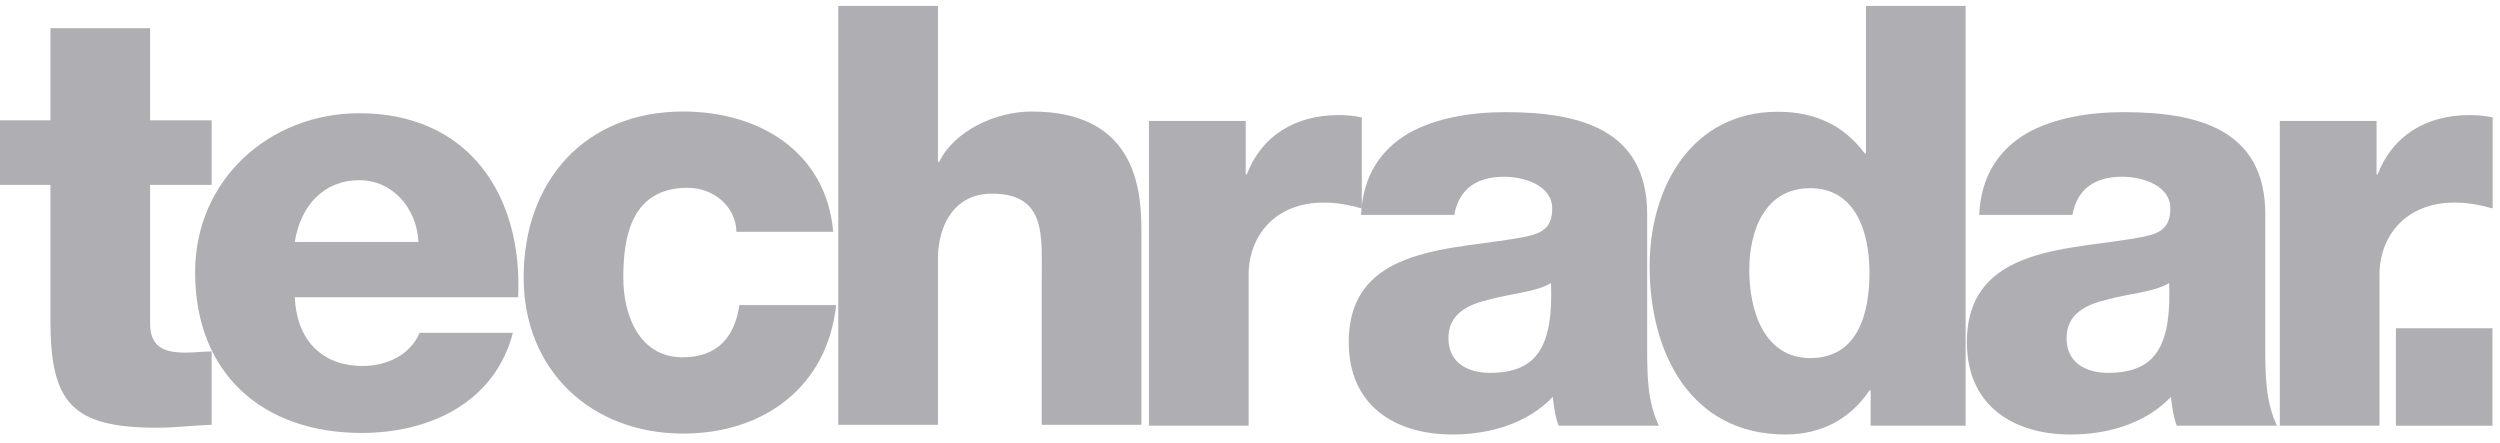 <svg width="175" height="31" viewBox="0 0 175 31" fill="none" xmlns="http://www.w3.org/2000/svg">
<path d="M14.816 8.423H10.507V1.976H3.53V8.423H0V12.939H3.53V22.425C3.53 28.215 5.048 29.94 10.999 29.94C12.271 29.94 13.543 29.776 14.816 29.734V24.602C14.2 24.602 13.585 24.684 13.011 24.684C11.491 24.684 10.507 24.314 10.507 22.631V12.939H14.816V8.423Z" fill="#AEAEB3"/>
<path d="M20.635 16.935C21.045 14.367 22.687 12.614 25.149 12.614C27.488 12.614 29.172 14.57 29.294 16.935H20.635ZM36.271 20.808C36.599 13.632 32.783 7.926 25.149 7.926C18.87 7.926 13.658 12.573 13.658 19.054C13.658 26.148 18.377 30.306 25.314 30.306C30.074 30.306 34.629 28.186 35.902 23.294H29.376C28.72 24.844 27.078 25.618 25.396 25.618C22.441 25.618 20.759 23.702 20.635 20.808H36.271Z" fill="#AEAEB3"/>
<path d="M58.324 16.224C57.831 10.599 53.111 7.806 47.817 7.806C40.964 7.806 36.655 12.652 36.655 19.427C36.655 25.956 41.415 30.351 47.817 30.351C53.481 30.351 57.913 27.065 58.529 21.357H51.757C51.429 23.616 50.197 25.012 47.776 25.012C44.822 25.012 43.63 22.179 43.63 19.427C43.63 16.471 44.247 13.145 48.146 13.145C49.91 13.145 51.511 14.417 51.551 16.224H58.324Z" fill="#AEAEB3"/>
<path d="M58.678 29.734H65.656V18.113C65.656 15.772 66.805 13.555 69.431 13.555C73.248 13.555 72.92 16.512 72.92 19.427V29.734H79.897V16.06C79.897 12.981 79.322 7.806 72.222 7.806C69.677 7.806 66.805 9.161 65.737 11.338H65.656V0.415H58.678V29.734Z" fill="#AEAEB3"/>
<path d="M80.426 29.798H87.404V19.235C87.404 16.564 89.21 14.18 92.657 14.18C93.601 14.18 94.422 14.344 95.325 14.591V8.22C94.791 8.097 94.217 8.056 93.683 8.056C90.687 8.056 88.307 9.494 87.281 12.207H87.199V8.467H80.426V29.798Z" fill="#AEAEB3"/>
<path d="M101.389 23.674C101.389 21.989 102.702 21.332 104.261 20.961C105.78 20.551 107.585 20.427 108.571 19.81C108.735 24.208 107.627 26.099 104.303 26.099C102.744 26.099 101.389 25.4 101.389 23.674ZM101.799 15.043C102.128 13.234 103.359 12.372 105.287 12.372C106.724 12.372 108.653 12.988 108.653 14.591C108.653 15.906 107.997 16.317 106.806 16.564C101.963 17.55 94.412 17.016 94.412 23.962C94.412 28.36 97.613 30.415 101.676 30.415C104.221 30.415 106.889 29.675 108.694 27.785C108.777 28.483 108.858 29.141 109.105 29.798H116.122C115.302 28.114 115.302 26.141 115.302 24.332V15.002C115.302 8.96 110.417 7.851 105.369 7.851C102.948 7.851 100.486 8.262 98.598 9.33C96.71 10.439 95.397 12.248 95.274 15.043H101.799Z" fill="#AEAEB3"/>
<path d="M126.719 13.172C129.755 13.172 130.864 16.012 130.864 19.098C130.864 21.814 130.125 25.065 126.719 25.065C123.517 25.065 122.45 21.814 122.45 18.892C122.45 16.176 123.517 13.172 126.719 13.172ZM137.594 0.415H130.617V10.744H130.535C129.099 8.81 127.089 7.823 124.461 7.823C118.428 7.823 115.474 13.09 115.474 18.645C115.474 24.654 118.305 30.415 124.995 30.415C127.457 30.415 129.509 29.345 130.864 27.328H130.946V29.797H137.594V0.415Z" fill="#AEAEB3"/>
<path d="M144.659 23.674C144.659 21.989 145.972 21.332 147.532 20.961C149.05 20.551 150.856 20.427 151.841 19.81C152.005 24.208 150.897 26.099 147.572 26.099C146.013 26.099 144.659 25.4 144.659 23.674ZM145.069 15.043C145.398 13.234 146.629 12.372 148.558 12.372C149.994 12.372 151.923 12.988 151.923 14.591C151.923 15.906 151.266 16.317 150.076 16.564C145.233 17.55 137.682 17.016 137.682 23.962C137.682 28.36 140.883 30.415 144.946 30.415C147.49 30.415 150.158 29.675 151.964 27.785C152.046 28.483 152.128 29.141 152.374 29.798H159.392C158.571 28.114 158.571 26.141 158.571 24.332V15.002C158.571 8.96 153.688 7.851 148.64 7.851C146.219 7.851 143.756 8.262 141.869 9.33C139.981 10.439 138.667 12.248 138.543 15.043H145.069Z" fill="#AEAEB3"/>
<path d="M159.586 29.798H166.564V19.235C166.564 16.564 168.37 14.18 171.817 14.18C172.761 14.18 173.582 14.344 174.485 14.591V8.22C173.951 8.097 173.377 8.056 172.843 8.056C169.847 8.056 167.467 9.494 166.441 12.207H166.359V8.467H159.586V29.798Z" fill="#AEAEB3"/>
<path fill-rule="evenodd" clip-rule="evenodd" d="M167.716 29.798H174.471V22.978H167.716V29.798Z" fill="#AEAEB3"/>
</svg>
